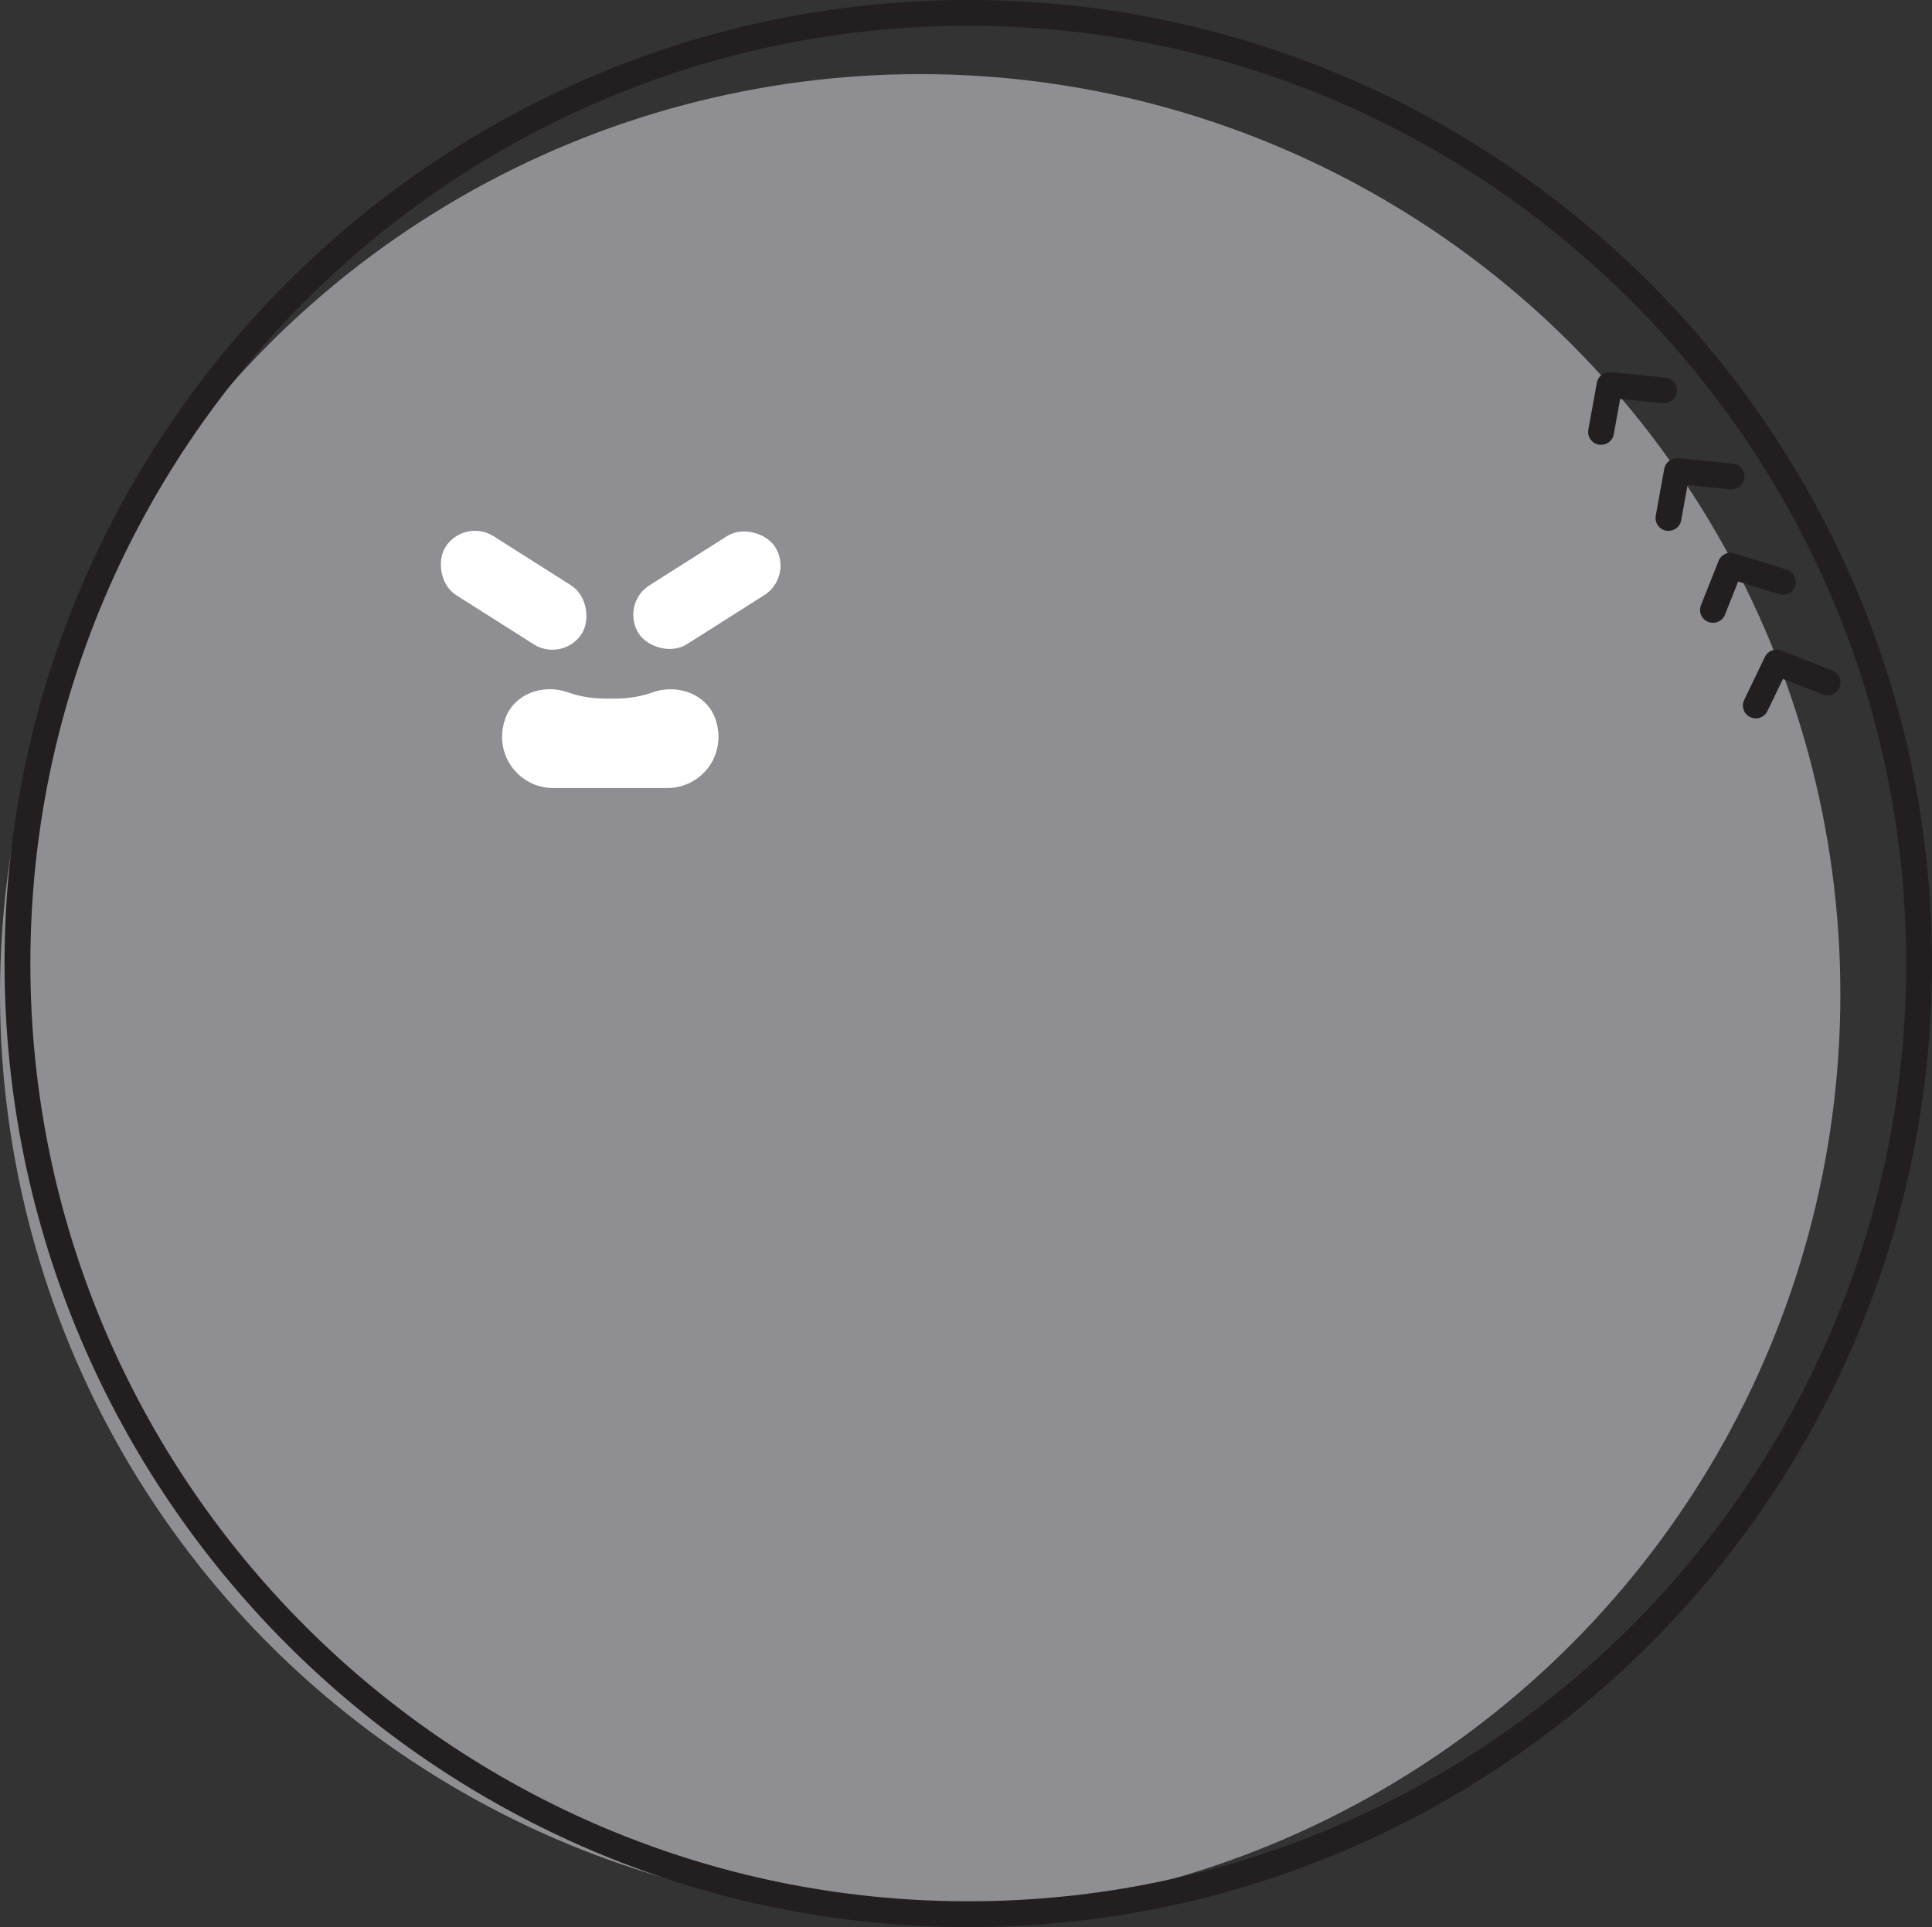<?xml version="1.0" encoding="UTF-8"?>
<svg id="Layer_2" xmlns="http://www.w3.org/2000/svg" viewBox="0 0 169.94 169.54">
  <rect x="0" y="0" width="169.94" height="169.54" fill="#333333" stroke="none"/>
  <defs>
    <style>
      .cls-1 {
        fill: #231f20;
      }

      .cls-2 {
        fill: #8e8e93;
      }

      .cls-3 {
        fill: #fff;
      }
    </style>
  </defs>
  <g id="Layer_1-2" data-name="Layer_1">
    <circle class="cls-2" cx="80.94" cy="87.46" r="80.94"/>
    <path class="cls-1" d="M140.84,39.13c.54,0,1.02-.38,1.11-.93l.56-3.1,3.75.38c.58.04,1.18-.39,1.24-1.02.06-.62-.39-1.18-1.02-1.24l-4.79-.48c-.59-.04-1.12.34-1.23.93l-.75,4.13c-.11.62.3,1.21.92,1.32.07.01.14.02.2.02Z"/>
    <path class="cls-1" d="M146.77,46.7c.54,0,1.02-.38,1.11-.93l.56-3.1,3.75.38c.6.04,1.18-.39,1.24-1.02.06-.62-.39-1.18-1.02-1.24l-4.79-.48c-.59-.04-1.12.34-1.23.93l-.75,4.13c-.11.62.3,1.21.92,1.32.07.01.14.02.2.02Z"/>
    <path class="cls-1" d="M150.68,54.79c.45,0,.88-.27,1.05-.71l1.16-2.92,3.6,1.12c.61.18,1.24-.15,1.42-.75.19-.6-.15-1.23-.75-1.42l-4.6-1.43c-.58-.17-1.17.11-1.39.66l-1.55,3.9c-.23.58.05,1.24.63,1.47.14.06.28.08.42.08Z"/>
    <path class="cls-1" d="M154.62,63.19c.35-.06.68-.28.84-.63l1.37-2.83,3.51,1.37c.58.23,1.24-.06,1.47-.65.23-.58-.06-1.24-.65-1.47l-4.49-1.75c-.54-.22-1.18.03-1.43.57l-1.82,3.78c-.27.56-.04,1.24.53,1.51.22.1.45.13.67.1Z"/>
    <path class="cls-1" d="M.4,84.77C.4,38.03,38.43,0,85.17,0c46.74,0,84.77,38.03,84.77,84.77s-38.03,84.77-84.77,84.77S.4,131.51.4,84.77ZM2.67,84.77c0,45.49,37.01,82.5,82.5,82.5,45.49,0,82.5-37.01,82.5-82.5S130.66,2.27,85.17,2.27c-45.49,0-82.5,37.01-82.5,82.5Z"/>
    <rect class="cls-3" x="38.07" y="48.86" width="14.21" height="6.14" rx="3.07" ry="3.07" transform="translate(55.51 119.98) rotate(-147.61)"/>
    <rect class="cls-3" x="55.07" y="48.86" width="14.21" height="6.14" rx="3.07" ry="3.07" transform="translate(-18.14 41.38) rotate(-32.39)"/>
    <path class="cls-3" d="M57.41,60.91c-1.27.45-2.55.59-3.73.55-1.18.03-2.46-.1-3.73-.55-2.24-.8-4.83.17-5.55,2.44-1,3.11,1.3,5.98,4.26,5.98h10.04c2.97,0,5.26-2.87,4.26-5.98-.73-2.26-3.32-3.23-5.55-2.44Z"/>
  </g>
</svg>